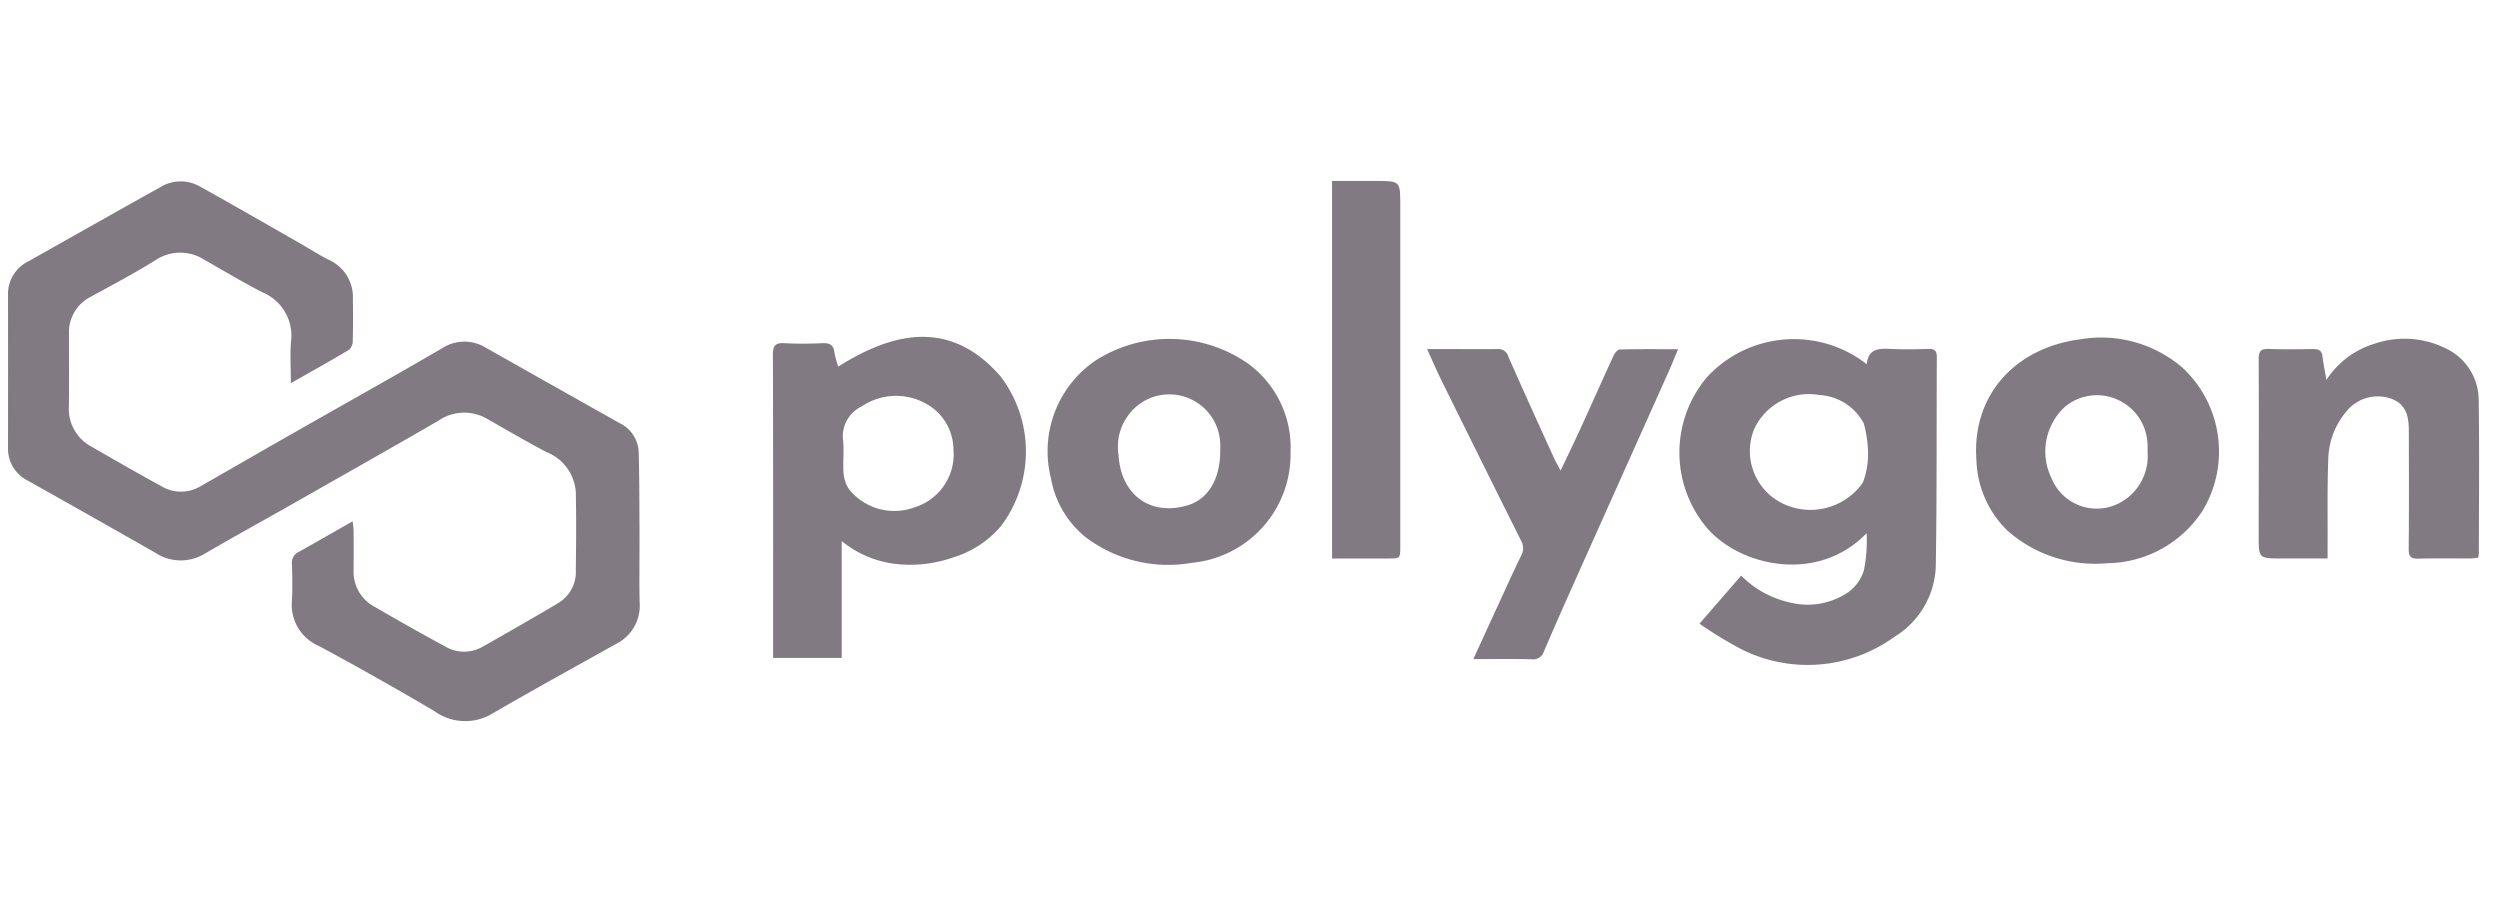 <svg xmlns="http://www.w3.org/2000/svg" width="156" height="57" viewBox="0 0 156 57">
  <g id="polygon_logo" data-name="polygon logo" transform="translate(-285.428 362.043)">
    <rect id="Rectangle_41" data-name="Rectangle 41" width="156" height="57" transform="translate(285.428 -362.043)" fill="#fff" opacity="0"/>
    <path id="Path_137" data-name="Path 137" d="M303.577-338.117c0-.965-.055-1.791.012-2.608a2.926,2.926,0,0,0-1.8-3.067c-1.219-.631-2.4-1.338-3.594-2.016a2.788,2.788,0,0,0-3.106.043c-1.3.811-2.657,1.519-4,2.259a2.468,2.468,0,0,0-1.356,2.306c-.005,1.513.016,3.026-.007,4.538a2.666,2.666,0,0,0,1.435,2.52c1.43.822,2.857,1.648,4.306,2.434a2.374,2.374,0,0,0,2.424.051c1.892-1.079,3.778-2.171,5.67-3.249,2.285-1.3,4.577-2.593,6.862-3.893.87-.494,1.732-1,2.6-1.5a2.542,2.542,0,0,1,2.685-.052q4.2,2.377,8.411,4.741a2.082,2.082,0,0,1,1.163,1.8c.045,1.629.043,3.26.051,4.889.007,1.493-.021,2.987.008,4.479a2.654,2.654,0,0,1-1.431,2.574c-2.586,1.446-5.185,2.871-7.745,4.361a3.288,3.288,0,0,1-3.644-.154q-3.549-2.093-7.178-4.048a2.793,2.793,0,0,1-1.7-2.82c.044-.764.025-1.533,0-2.3a.749.749,0,0,1,.425-.758c1.094-.613,2.182-1.238,3.365-1.912.026.248.058.427.06.606q.009,1.238,0,2.475a2.468,2.468,0,0,0,1.332,2.267c1.443.836,2.893,1.662,4.362,2.451a2.309,2.309,0,0,0,2.318.05c1.606-.906,3.207-1.823,4.792-2.766a2.264,2.264,0,0,0,1.062-2.053c.021-1.611.032-3.223,0-4.833a2.89,2.89,0,0,0-1.844-2.52c-1.247-.663-2.47-1.372-3.7-2.075a2.848,2.848,0,0,0-3.061.142c-3.041,1.758-6.1,3.485-9.153,5.22-1.791,1.018-3.6,2.007-5.377,3.047a2.88,2.88,0,0,1-3.116-.054c-2.641-1.509-5.292-3-7.942-4.492a2.214,2.214,0,0,1-1.238-2.052q.007-4.774,0-9.548a2.262,2.262,0,0,1,1.28-2.091c2.737-1.538,5.467-3.09,8.212-4.615a2.418,2.418,0,0,1,2.432-.077c2.112,1.169,4.2,2.379,6.3,3.575.613.349,1.207.738,1.838,1.051a2.535,2.535,0,0,1,1.457,2.431c.016.864.017,1.729-.006,2.593a.755.755,0,0,1-.22.558C306.06-339.513,304.879-338.857,303.577-338.117Z" transform="translate(0 -0.016)" fill="#827a83"/>
    <path id="Path_138" data-name="Path 138" d="M448.052-317.768l2.6-3a6.16,6.16,0,0,0,3.144,1.7,4.508,4.508,0,0,0,3.545-.669,2.633,2.633,0,0,0,.961-1.335,9.176,9.176,0,0,0,.178-2.34c-3.059,3.154-7.847,2.073-9.928-.292a7.29,7.29,0,0,1-.026-9.456,7.382,7.382,0,0,1,9.961-.8c.093-.971.75-.989,1.483-.954.785.038,1.574.025,2.361,0,.373-.011.532.105.53.49-.021,4.363.006,8.727-.065,13.09a5.368,5.368,0,0,1-2.589,4.391,9.22,9.22,0,0,1-9.529.775A24.743,24.743,0,0,1,448.052-317.768Zm10.52-10.588a7.6,7.6,0,0,0-.265-1.9,3.34,3.34,0,0,0-2.79-1.782,3.754,3.754,0,0,0-4.075,2.18,3.64,3.64,0,0,0,1.795,4.589,3.994,3.994,0,0,0,5.008-1.3A5.173,5.173,0,0,0,458.573-328.356Z" transform="translate(-56.575 -5.357)" fill="#827a83"/>
    <path id="Path_139" data-name="Path 139" d="M363.84-323v7.291H359.56v-.672c0-6.086.008-12.172-.014-18.259,0-.586.179-.738.735-.707.784.044,1.573.034,2.359,0,.452-.018.7.11.749.587a5.685,5.685,0,0,0,.237.873c3.528-2.229,7.041-2.916,10.113.593a7.736,7.736,0,0,1,.015,9.393,6.358,6.358,0,0,1-2.967,1.926,8.094,8.094,0,0,1-3.6.4A6.5,6.5,0,0,1,363.84-323Zm6.971-5.749a3.277,3.277,0,0,0-1.706-2.822,3.832,3.832,0,0,0-4.025.174,2.058,2.058,0,0,0-1.157,2.08c.082.677-.022,1.376.032,2.059a2.1,2.1,0,0,0,.346,1.028,3.621,3.621,0,0,0,4.061,1.133A3.463,3.463,0,0,0,370.811-328.746Z" transform="translate(-25.89 -5.281)" fill="#827a83"/>
    <path id="Path_140" data-name="Path 140" d="M483.535-321.584a8.264,8.264,0,0,1-6.23-2.036,6.405,6.405,0,0,1-1.931-4.346c-.32-4.224,2.547-7.093,6.5-7.594a7.775,7.775,0,0,1,6.352,1.772,7.147,7.147,0,0,1,1.267,8.913A7.2,7.2,0,0,1,483.535-321.584Zm2.514-6.973a3.637,3.637,0,0,0,0-.412,3.158,3.158,0,0,0-1.776-2.777,3.124,3.124,0,0,0-3.377.4,3.788,3.788,0,0,0-.842,4.45,3.046,3.046,0,0,0,4.1,1.626A3.3,3.3,0,0,0,486.049-328.557Z" transform="translate(-66.615 -5.314)" fill="#827a83"/>
    <path id="Path_141" data-name="Path 141" d="M401.161-328.495a6.794,6.794,0,0,1-6.136,6.918,8.528,8.528,0,0,1-6.706-1.638A6.1,6.1,0,0,1,386.2-326.9a6.839,6.839,0,0,1,2.8-7.3,8.562,8.562,0,0,1,9.571.24A6.472,6.472,0,0,1,401.161-328.495Zm-4.389-.033c0-.176.01-.354,0-.53a3.181,3.181,0,0,0-4.664-2.656,3.3,3.3,0,0,0-1.68,3.421c.15,2.44,1.935,3.834,4.317,3.13C396.036-325.544,396.777-326.848,396.772-328.528Z" transform="translate(-35.203 -5.35)" fill="#827a83"/>
    <path id="Path_142" data-name="Path 142" d="M506.775-332.991a5.48,5.48,0,0,1,3-2.259,5.783,5.783,0,0,1,4.41.272,3.571,3.571,0,0,1,2.092,3.237c.051,3.2.013,6.4.01,9.606a1.728,1.728,0,0,1-.041.235,4.735,4.735,0,0,1-.489.05c-1.083,0-2.166-.016-3.247.011-.458.012-.609-.123-.6-.6.023-2.436.014-4.872.008-7.308,0-.849-.093-1.664-1.031-2.047a2.507,2.507,0,0,0-2.71.594,4.8,4.8,0,0,0-1.286,3.14c-.067,1.8-.033,3.614-.042,5.421,0,.232,0,.464,0,.788h-2.871c-1.427,0-1.431,0-1.43-1.417,0-3.668.024-7.336,0-11,0-.532.139-.676.647-.657.924.034,1.85.018,2.775.007.327,0,.515.093.559.445C506.579-334.029,506.672-333.59,506.775-332.991Z" transform="translate(-76.179 -5.344)" fill="#827a83"/>
    <path id="Path_143" data-name="Path 143" d="M425.4-315.225c.615-1.342,1.167-2.549,1.722-3.754.418-.906.826-1.816,1.266-2.711a.939.939,0,0,0-.009-.925q-2.521-5.043-5.016-10.1c-.282-.57-.529-1.157-.847-1.855h1.326c1.023,0,2.046.006,3.069,0a.621.621,0,0,1,.661.44c.936,2.128,1.9,4.244,2.863,6.361.105.23.235.449.411.783.453-.956.877-1.826,1.279-2.706.682-1.492,1.345-2.994,2.032-4.484.071-.154.247-.366.379-.369,1.174-.029,2.35-.017,3.642-.017-.234.556-.418,1.015-.62,1.466q-3.02,6.744-6.042,13.488-.874,1.955-1.719,3.921a.694.694,0,0,1-.764.472C427.863-315.243,426.687-315.225,425.4-315.225Z" transform="translate(-48.036 -5.69)" fill="#827a83"/>
    <path id="Path_144" data-name="Path 144" d="M413.365-327.191v-23.561h2.72c1.538,0,1.538,0,1.538,1.529q0,10.634,0,21.269c0,.76,0,.762-.772.762Z" transform="translate(-44.817)" fill="#827a83"/>
  </g>
</svg>
